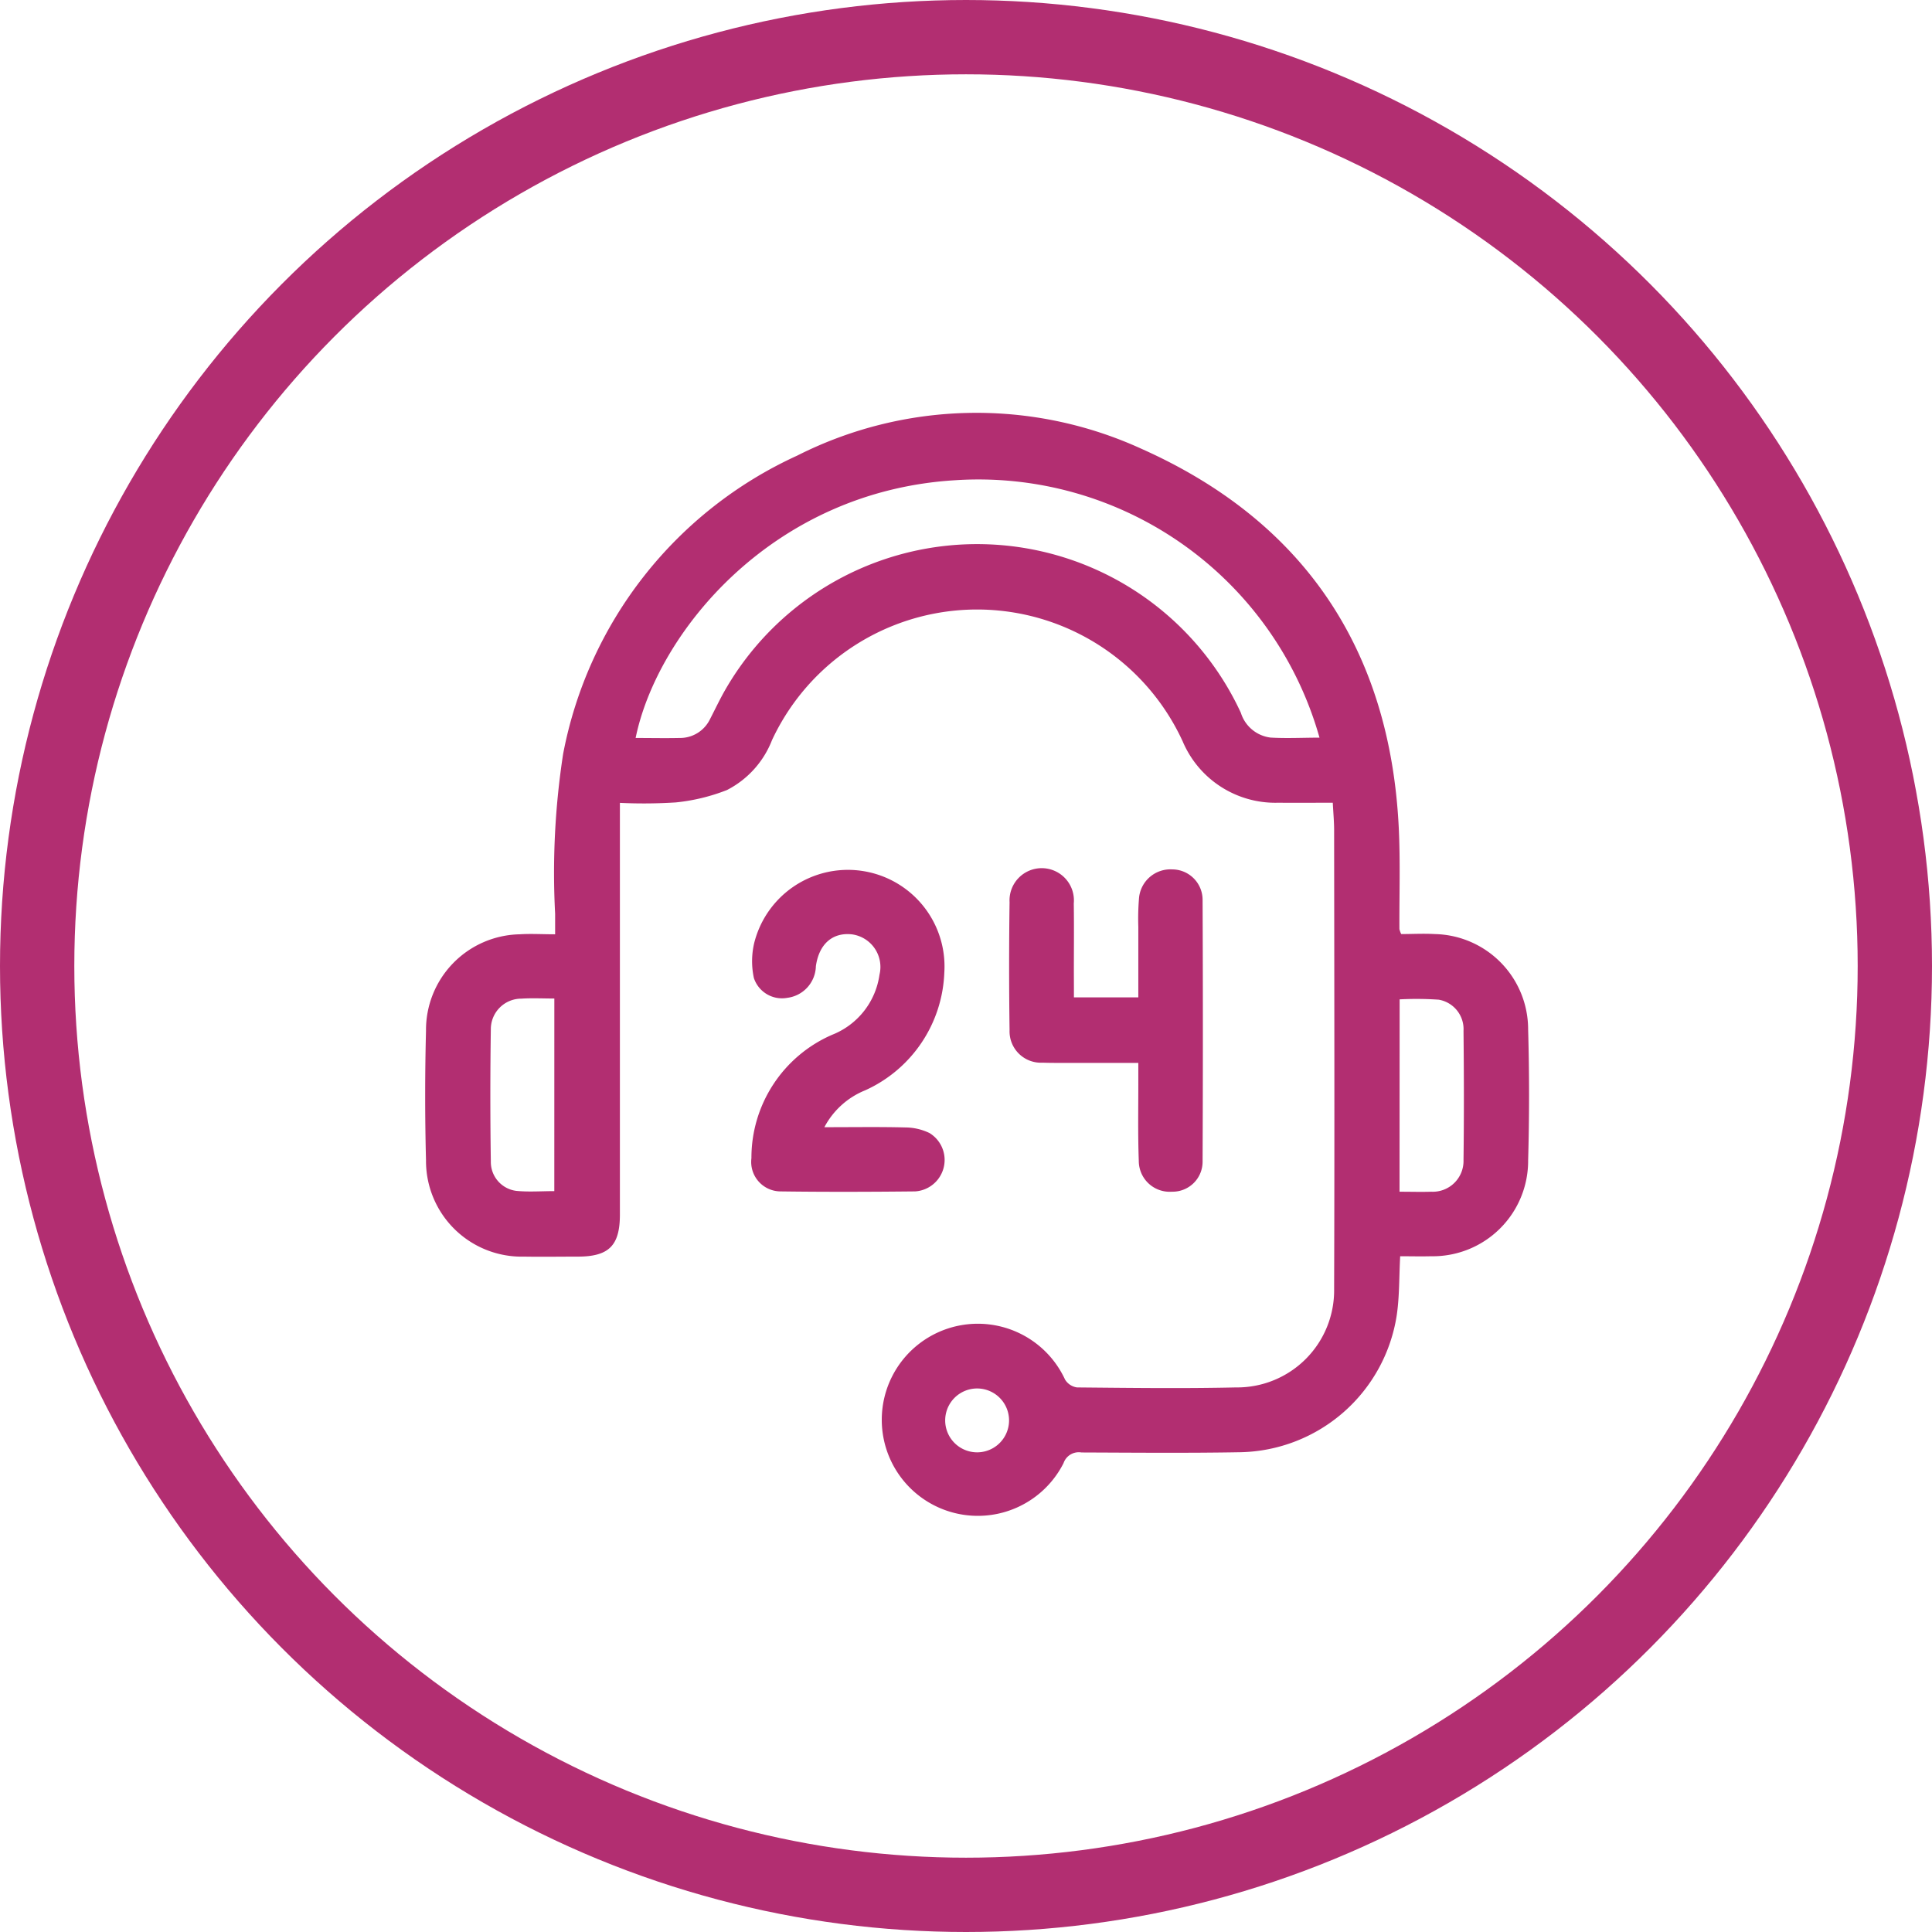 <svg xmlns="http://www.w3.org/2000/svg" width="78" height="78" viewBox="0 0 78 78">
  <g id="Grupo_1644" data-name="Grupo 1644" transform="translate(0.5)">
    <g id="Grupo_1210" data-name="Grupo 1210" transform="translate(16.667 16.666)">
      <path id="Caminho_253" data-name="Caminho 253" d="M671.722,10.177c-.765,0-1.479.008-2.194,0A4.063,4.063,0,0,1,665.662,7.7a9.135,9.135,0,0,0-16.579-.053,3.818,3.818,0,0,1-1.82,2.018,7.748,7.748,0,0,1-2.068.5,20.284,20.284,0,0,1-2.254.018v1.571q0,7.524,0,15.048c0,1.257-.443,1.7-1.707,1.7-.719,0-1.439.012-2.158,0a3.863,3.863,0,0,1-3.963-3.889q-.067-2.61,0-5.224a3.861,3.861,0,0,1,3.785-3.9c.449-.029.9,0,1.428,0,0-.319,0-.576,0-.832a31.5,31.5,0,0,1,.323-6.45A16.657,16.657,0,0,1,650.1-3.837a16.019,16.019,0,0,1,13.907-.271c6.548,2.923,10.027,8.1,10.379,15.3.066,1.36.019,2.725.026,4.088a1.069,1.069,0,0,0,.072.2c.429,0,.9-.027,1.361,0a3.849,3.849,0,0,1,3.764,3.855q.075,2.638,0,5.28a3.85,3.85,0,0,1-3.92,3.872c-.411.011-.823,0-1.246,0-.045.833-.026,1.611-.137,2.369a6.52,6.52,0,0,1-6.313,5.543c-2.138.038-4.278.018-6.416.01a.65.65,0,0,0-.725.431,3.878,3.878,0,1,1,.06-3.376.672.672,0,0,0,.486.319c2.139.02,4.278.048,6.416,0a3.917,3.917,0,0,0,3.962-3.978c.02-6.151.007-12.3,0-18.455C671.78,10.984,671.744,10.609,671.722,10.177Zm-.536-2.626A14.306,14.306,0,0,0,656.494-2.844c-7.428.438-12.056,6.187-12.918,10.407.591,0,1.177.013,1.762,0a1.344,1.344,0,0,0,1.24-.758c.2-.387.385-.779.6-1.158a11.73,11.73,0,0,1,20.833.9,1.439,1.439,0,0,0,1.2,1C669.86,7.585,670.52,7.55,671.186,7.55Zm3.231,18.331c.46,0,.872.013,1.282,0A1.243,1.243,0,0,0,677,24.6c.022-1.737.018-3.474,0-5.211A1.206,1.206,0,0,0,676,18.129a13.091,13.091,0,0,0-1.579-.013Zm-34.123-7.8c-.465,0-.9-.023-1.331.005a1.232,1.232,0,0,0-1.233,1.238q-.039,2.667,0,5.335a1.177,1.177,0,0,0,1.022,1.187c.5.051,1.009.011,1.541.011Zm18.358,17.011a1.289,1.289,0,1,0-2.578.043,1.289,1.289,0,1,0,2.578-.043Z" transform="translate(-635.081 5.565)" fill="#b22e71"/>
      <path id="Caminho_254" data-name="Caminho 254" d="M754,167.146c1.157,0,2.215-.017,3.272.01a2.272,2.272,0,0,1,.972.226,1.272,1.272,0,0,1-.578,2.356c-1.816.019-3.634.025-5.45,0a1.19,1.19,0,0,1-1.161-1.342,5.413,5.413,0,0,1,3.261-4.982,3.064,3.064,0,0,0,1.909-2.423,1.328,1.328,0,0,0-1.1-1.629c-.792-.094-1.342.387-1.468,1.286a1.319,1.319,0,0,1-1.154,1.275,1.194,1.194,0,0,1-1.349-.8,3.218,3.218,0,0,1,.01-1.4,3.9,3.9,0,0,1,7.678,1.192,5.433,5.433,0,0,1-3.192,4.741A3.231,3.231,0,0,0,754,167.146Z" transform="translate(-737.885 -138.304)" fill="#b22e71"/>
      <path id="Caminho_255" data-name="Caminho 255" d="M845.281,161.907h2.6c0-.97,0-1.909,0-2.848a9.979,9.979,0,0,1,.031-1.19,1.273,1.273,0,0,1,1.337-1.128,1.229,1.229,0,0,1,1.227,1.235q.023,5.278,0,10.556a1.211,1.211,0,0,1-1.237,1.221,1.247,1.247,0,0,1-1.339-1.244c-.041-1.1-.016-2.194-.019-3.291,0-.2,0-.4,0-.665h-3.124c-.246,0-.492,0-.738-.009a1.267,1.267,0,0,1-1.336-1.316q-.036-2.582,0-5.165a1.3,1.3,0,1,1,2.592.053c.016,1.04,0,2.081.005,3.122C845.281,161.443,845.281,161.647,845.281,161.907Z" transform="translate(-819.091 -138.307)" fill="#b22e71"/>
    </g>
    <g id="Elipse_56" data-name="Elipse 56" transform="translate(-0.5)" fill="none" stroke="#b22e71" stroke-width="3">
      <circle cx="39" cy="39" r="39" stroke="none"/>
      <circle cx="39" cy="39" r="37.5" fill="none"/>
    </g>
  </g>
</svg>
